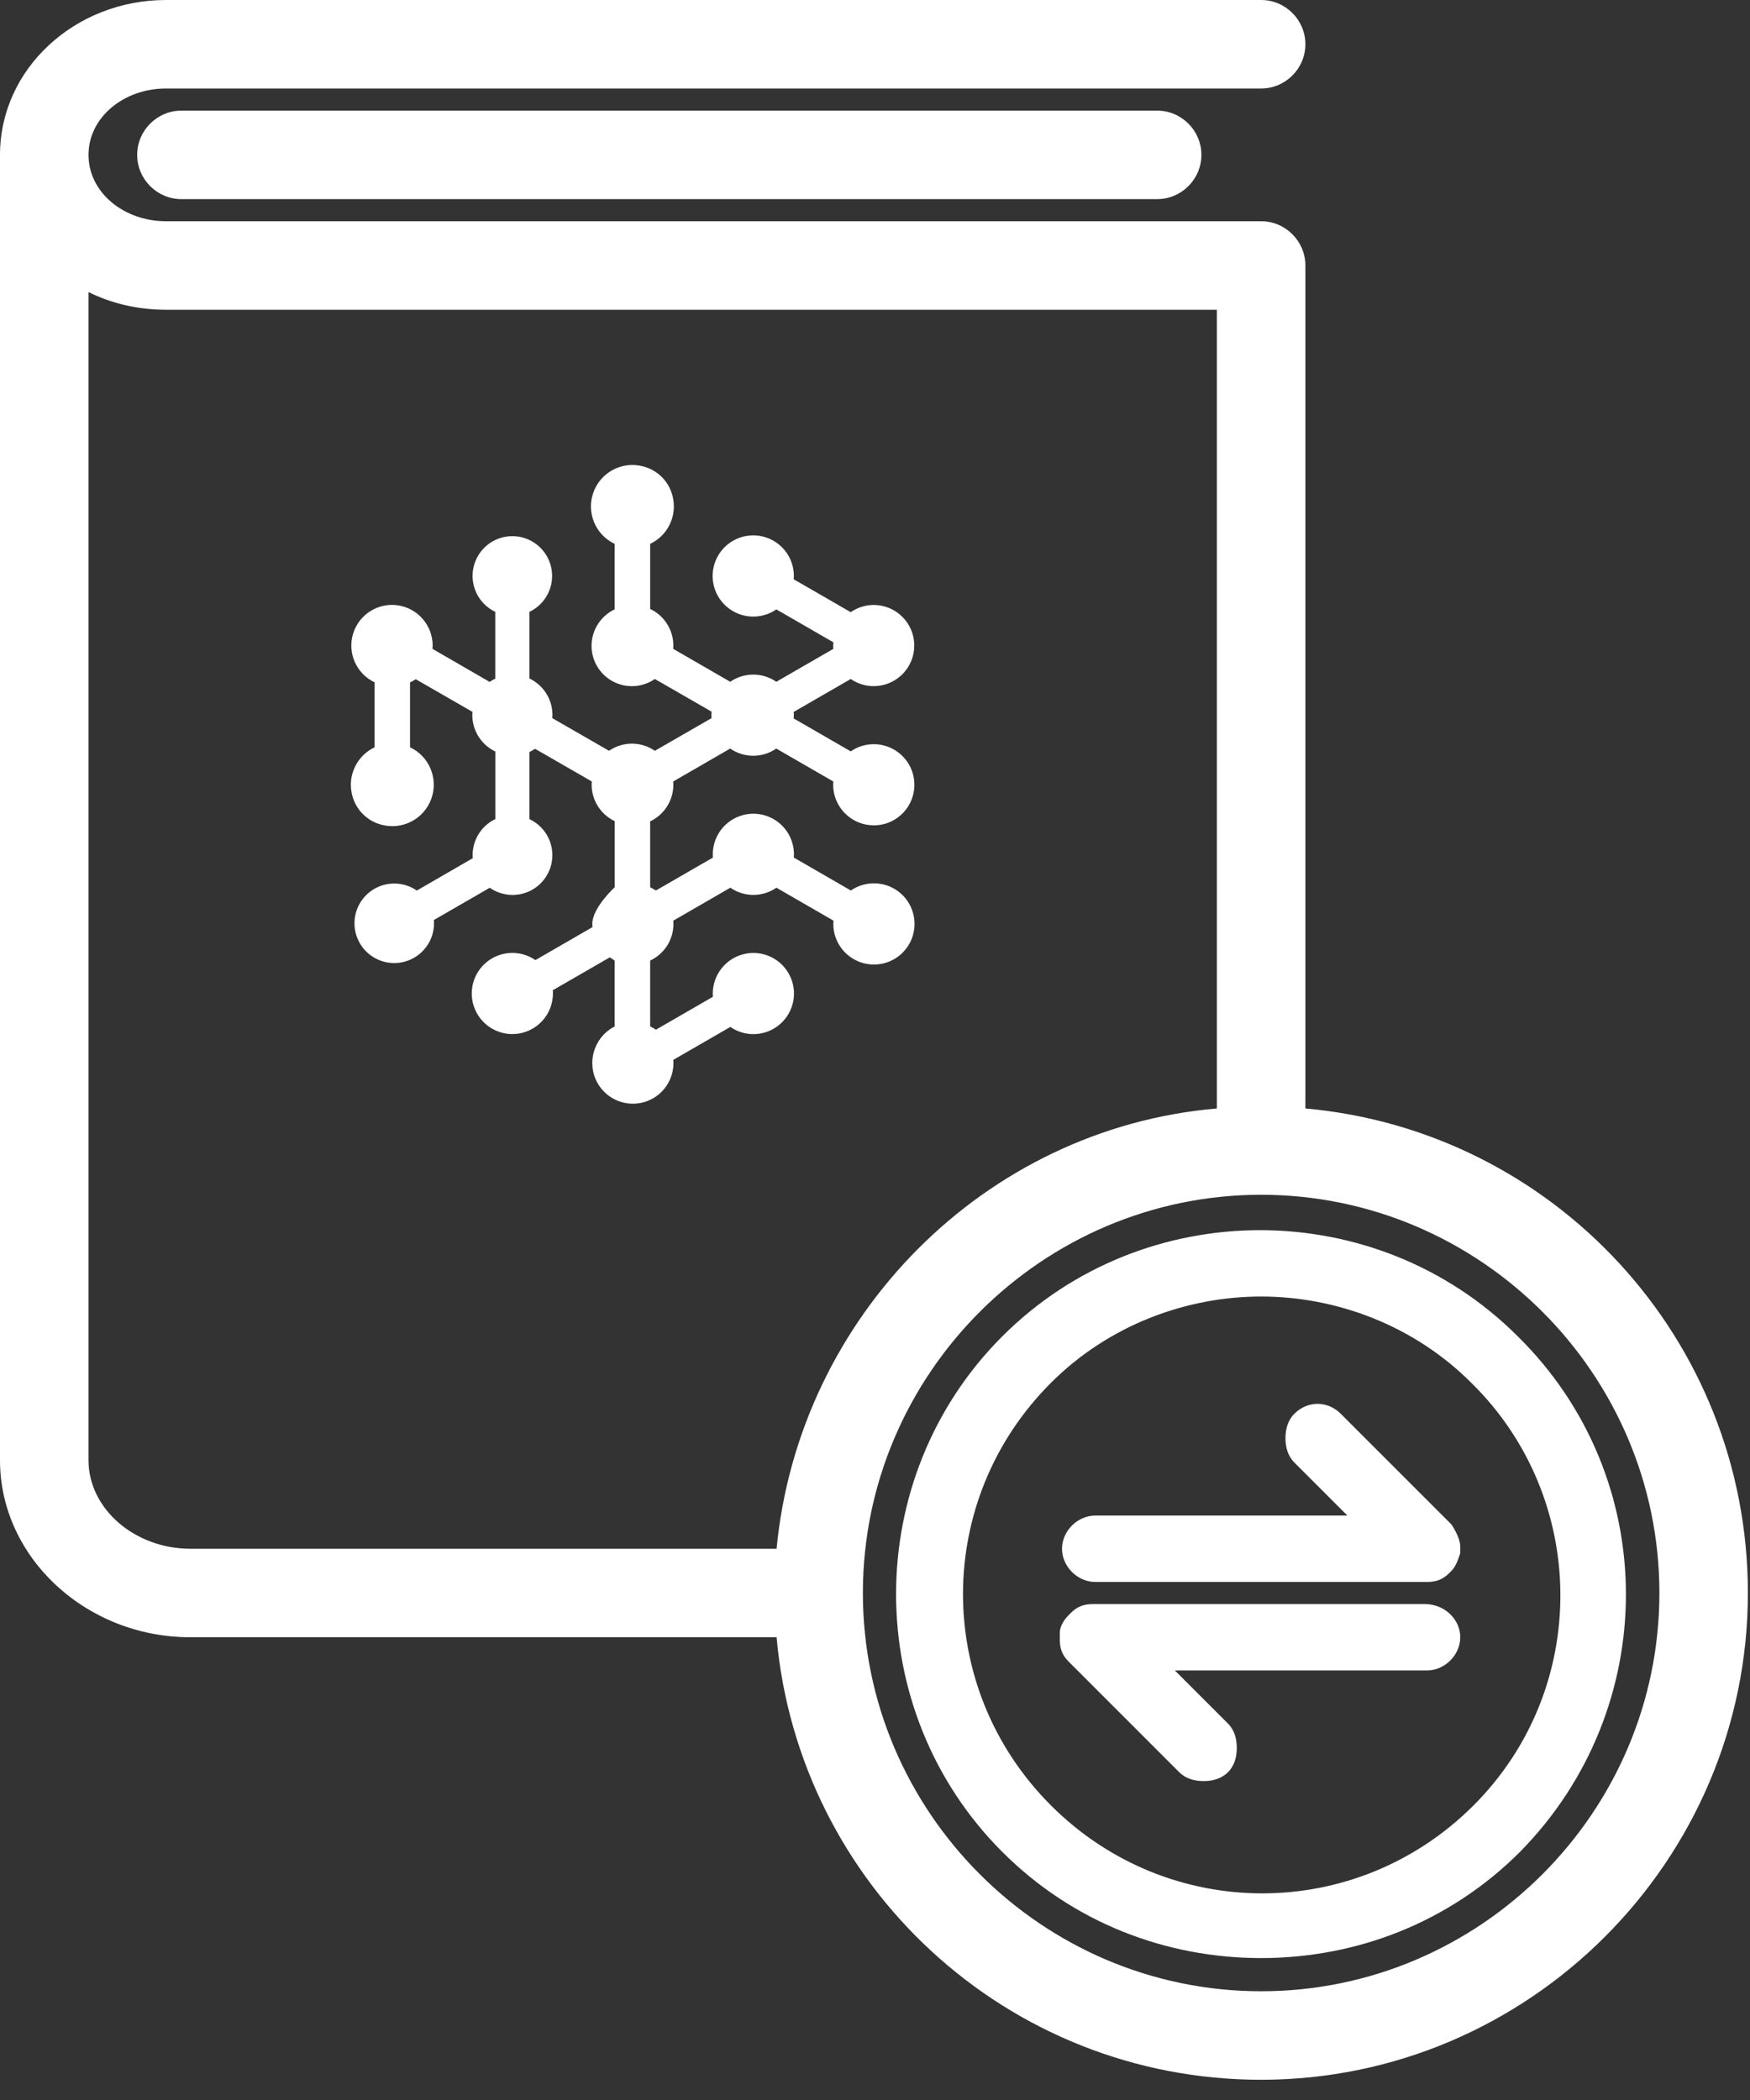 <?xml version="1.0" encoding="UTF-8"?>
<svg width="80px" height="96px" viewBox="0 0 80 96" version="1.1" xmlns="http://www.w3.org/2000/svg" xmlns:xlink="http://www.w3.org/1999/xlink">
    <rect x="0" y="0" width="80" height="96" fill="#333333" stroke="none"/>
    <g id="Page-1" stroke="none" stroke-width="1" fill="none" fill-rule="evenodd">
        <g id="Artboard" transform="translate(-43, -4)" fill-rule="nonzero" fill="#FFFFFF">
            <g id="logo" transform="translate(43, 4)">
                <g id="safe" transform="translate(16.039, 21.256)">
                    <path d="M23.906,16.475 C24.704,16.475 25.413,15.964 25.666,15.207 C25.919,14.449 25.659,13.615 25.02,13.136 C24.382,12.656 23.509,12.639 22.852,13.092 L20.243,11.587 C20.248,11.538 20.251,11.489 20.251,11.438 C20.251,11.388 20.251,11.339 20.243,11.29 L22.852,9.784 C23.18,10.01 23.572,10.124 23.97,10.109 C24.98,10.071 25.773,9.233 25.756,8.222 C25.738,7.212 24.915,6.402 23.905,6.399 C23.528,6.399 23.16,6.514 22.851,6.729 L20.244,5.225 C20.249,5.175 20.252,5.127 20.252,5.076 C20.253,4.221 19.67,3.477 18.84,3.272 C18.011,3.067 17.149,3.455 16.751,4.211 C16.354,4.968 16.524,5.898 17.164,6.464 C17.804,7.031 18.747,7.088 19.451,6.602 L22.059,8.107 C22.054,8.157 22.051,8.206 22.051,8.256 C22.051,8.306 22.051,8.355 22.059,8.405 L19.451,9.911 C18.816,9.473 17.977,9.473 17.343,9.911 L14.735,8.405 C14.74,8.356 14.743,8.307 14.743,8.257 C14.743,7.541 14.33,6.889 13.683,6.582 L13.683,3.606 C14.496,3.221 14.926,2.317 14.712,1.443 C14.552,0.76 14.022,0.226 13.341,0.06 C12.395,-0.183 11.421,0.333 11.089,1.25 C10.757,2.168 11.176,3.188 12.058,3.606 L12.058,6.601 C11.43,6.899 11.023,7.524 11.004,8.218 C10.985,8.913 11.358,9.559 11.969,9.889 C12.581,10.22 13.326,10.179 13.897,9.784 L16.49,11.277 C16.485,11.327 16.483,11.375 16.483,11.425 C16.483,11.475 16.483,11.524 16.49,11.573 L13.897,13.066 C13.266,12.63 12.432,12.63 11.802,13.066 L9.208,11.573 C9.213,11.524 9.216,11.475 9.216,11.425 C9.215,10.713 8.805,10.065 8.162,9.76 L8.162,6.715 C8.93,6.351 9.343,5.502 9.156,4.673 C8.969,3.843 8.233,3.254 7.382,3.254 C6.532,3.254 5.795,3.843 5.608,4.673 C5.422,5.502 5.835,6.351 6.603,6.715 L6.603,9.767 C6.513,9.81 6.426,9.86 6.343,9.916 L3.731,8.406 C3.736,8.357 3.739,8.307 3.739,8.257 C3.74,7.336 3.066,6.554 2.155,6.417 C1.244,6.281 0.371,6.833 0.102,7.714 C-0.166,8.595 0.251,9.54 1.084,9.935 L1.084,12.907 C0.271,13.293 -0.159,14.196 0.054,15.07 C0.215,15.752 0.744,16.286 1.425,16.452 C2.371,16.694 3.346,16.179 3.678,15.26 C4.009,14.342 3.589,13.322 2.706,12.905 L2.706,9.939 C2.797,9.898 2.884,9.849 2.966,9.793 L5.559,11.286 C5.555,11.336 5.552,11.384 5.552,11.434 C5.553,12.146 5.963,12.794 6.606,13.099 L6.606,16.188 C5.972,16.489 5.568,17.128 5.567,17.829 C5.567,17.879 5.571,17.927 5.574,17.975 L3.016,19.455 C2.327,18.979 1.403,19.036 0.777,19.591 C0.151,20.146 -0.015,21.057 0.374,21.798 C0.764,22.539 1.609,22.918 2.421,22.716 C3.233,22.515 3.803,21.785 3.802,20.948 C3.802,20.899 3.802,20.85 3.795,20.802 L6.35,19.327 C6.914,19.721 7.651,19.764 8.256,19.438 C8.861,19.112 9.231,18.472 9.211,17.785 C9.191,17.097 8.785,16.48 8.162,16.189 L8.162,13.122 C8.253,13.08 8.34,13.031 8.422,12.975 L11.015,14.468 C11.011,14.517 11.008,14.567 11.008,14.617 C11.008,15.328 11.419,15.976 12.062,16.281 L12.062,19.303 C12.062,19.303 11.037,20.241 11.037,20.98 C11.037,21.03 11.041,21.079 11.044,21.128 L8.436,22.634 C7.734,22.149 6.791,22.206 6.152,22.772 C5.513,23.338 5.343,24.266 5.739,25.022 C6.136,25.778 6.997,26.166 7.825,25.962 C8.654,25.758 9.237,25.015 9.238,24.162 C9.238,24.112 9.238,24.062 9.23,24.013 L11.838,22.508 C11.92,22.564 12.006,22.613 12.058,22.656 L12.058,25.668 C11.431,25.992 11.037,26.638 11.037,27.344 C11.037,28.369 11.867,29.199 12.892,29.199 C13.917,29.199 14.747,28.369 14.747,27.344 C14.747,27.294 14.747,27.245 14.74,27.195 L17.348,25.69 C18.05,26.175 18.993,26.118 19.632,25.552 C20.271,24.986 20.441,24.057 20.045,23.301 C19.648,22.545 18.787,22.157 17.959,22.361 C17.13,22.565 16.547,23.308 16.546,24.162 C16.546,24.212 16.546,24.262 16.554,24.31 L13.946,25.816 C13.863,25.759 13.775,25.709 13.682,25.668 L13.682,22.656 C14.333,22.351 14.748,21.698 14.747,20.98 C14.747,20.93 14.747,20.88 14.74,20.831 L17.348,19.325 C17.982,19.764 18.821,19.764 19.455,19.325 L22.063,20.831 C22.059,20.88 22.055,20.93 22.055,20.98 C22.055,21.834 22.638,22.578 23.467,22.783 C24.297,22.988 25.159,22.6 25.556,21.843 C25.953,21.087 25.783,20.157 25.143,19.59 C24.503,19.024 23.56,18.967 22.857,19.453 L20.249,17.947 C20.253,17.898 20.256,17.849 20.256,17.799 C20.256,17.136 19.903,16.523 19.329,16.192 C18.755,15.86 18.047,15.86 17.473,16.192 C16.899,16.523 16.546,17.136 16.546,17.799 C16.546,17.849 16.546,17.898 16.553,17.947 L13.945,19.453 C13.864,19.397 13.682,19.305 13.682,19.305 L13.682,16.293 C14.329,15.987 14.742,15.335 14.743,14.619 C14.743,14.569 14.743,14.519 14.735,14.47 L17.341,12.964 C17.975,13.403 18.814,13.403 19.448,12.964 L22.056,14.47 C22.051,14.519 22.048,14.568 22.048,14.618 C22.048,15.111 22.244,15.582 22.592,15.93 C22.94,16.278 23.412,16.474 23.904,16.474" id="Shape"></path>
                </g>
                <path d="M66.755,74.846 C66.755,75.655 66.047,76.363 65.238,76.363 L53.707,76.363 L56.135,78.791 C56.438,79.094 56.539,79.499 56.539,79.903 C56.539,80.308 56.438,80.713 56.135,81.016 C55.831,81.319 55.427,81.421 55.022,81.421 C54.618,81.421 54.213,81.319 53.909,81.016 L48.852,75.959 L48.852,75.959 C48.549,75.655 48.448,75.352 48.448,74.947 L48.448,74.644 C48.448,74.34 48.65,74.037 48.852,73.835 L48.953,73.734 C49.257,73.43 49.56,73.329 49.965,73.329 L49.965,73.329 L65.136,73.329 C66.047,73.329 66.755,74.037 66.755,74.846 Z M50.066,72.318 L65.238,72.318 L65.238,72.318 C65.642,72.318 65.946,72.216 66.249,71.913 L66.35,71.812 C66.552,71.61 66.654,71.306 66.755,71.003 L66.755,70.699 C66.755,70.396 66.552,69.991 66.35,69.688 L66.35,69.688 L61.293,64.631 C60.686,64.024 59.776,64.024 59.169,64.631 C58.866,64.934 58.764,65.339 58.764,65.743 C58.764,66.148 58.866,66.552 59.169,66.856 L61.596,69.283 L50.066,69.283 C49.257,69.283 48.549,69.991 48.549,70.8 C48.549,71.61 49.257,72.318 50.066,72.318 Z M69.486,84.657 C66.249,87.894 62.001,89.512 57.652,89.512 C53.303,89.512 49.055,87.894 45.818,84.657 C39.345,78.184 39.345,67.564 45.818,61.091 C52.291,54.618 62.911,54.618 69.384,61.091 C75.959,67.564 75.959,78.083 69.486,84.657 Z M67.26,63.215 C64.631,60.585 61.091,59.27 57.652,59.27 C54.213,59.27 50.673,60.585 48.043,63.215 C42.683,68.575 42.683,77.173 48.043,82.533 C53.404,87.894 62.001,87.894 67.362,82.533 C72.722,77.173 72.621,68.474 67.26,63.215 Z M8.294,5.057 C7.181,5.057 6.271,5.967 6.271,7.08 C6.271,8.193 7.181,9.103 8.294,9.103 L52.898,9.103 C54.011,9.103 54.921,8.193 54.921,7.08 C54.921,5.967 54.011,5.057 52.898,5.057 L8.294,5.057 Z M79.903,72.823 C79.903,85.062 69.89,95.075 57.652,95.075 C46.02,95.075 36.513,86.174 35.501,74.846 L8.698,74.846 C3.945,74.846 0,71.205 0,66.755 L0,7.08 C0,3.135 3.439,0 7.586,0 L57.652,0 C58.764,0 59.675,0.91 59.675,2.023 C59.675,3.135 58.764,4.046 57.652,4.046 L7.586,4.046 C5.664,4.046 4.046,5.361 4.046,7.08 C4.046,8.799 5.664,10.114 7.586,10.114 L57.652,10.114 C58.764,10.114 59.675,11.025 59.675,12.137 L59.675,50.673 C71.003,51.684 79.903,61.192 79.903,72.823 Z M8.698,70.8 L35.501,70.8 C36.513,60.18 45.009,51.583 55.629,50.673 L55.629,14.16 L7.586,14.16 C6.271,14.16 5.057,13.857 4.046,13.351 L4.046,66.755 C4.046,68.98 6.17,70.8 8.698,70.8 Z M75.858,72.823 C75.858,62.81 67.665,54.618 57.652,54.618 C47.639,54.618 39.446,62.81 39.446,72.823 C39.446,82.837 47.639,91.029 57.652,91.029 C67.665,91.029 75.858,82.837 75.858,72.823 Z" id="Shape"></path>
            </g>
        </g>
    </g>
</svg>